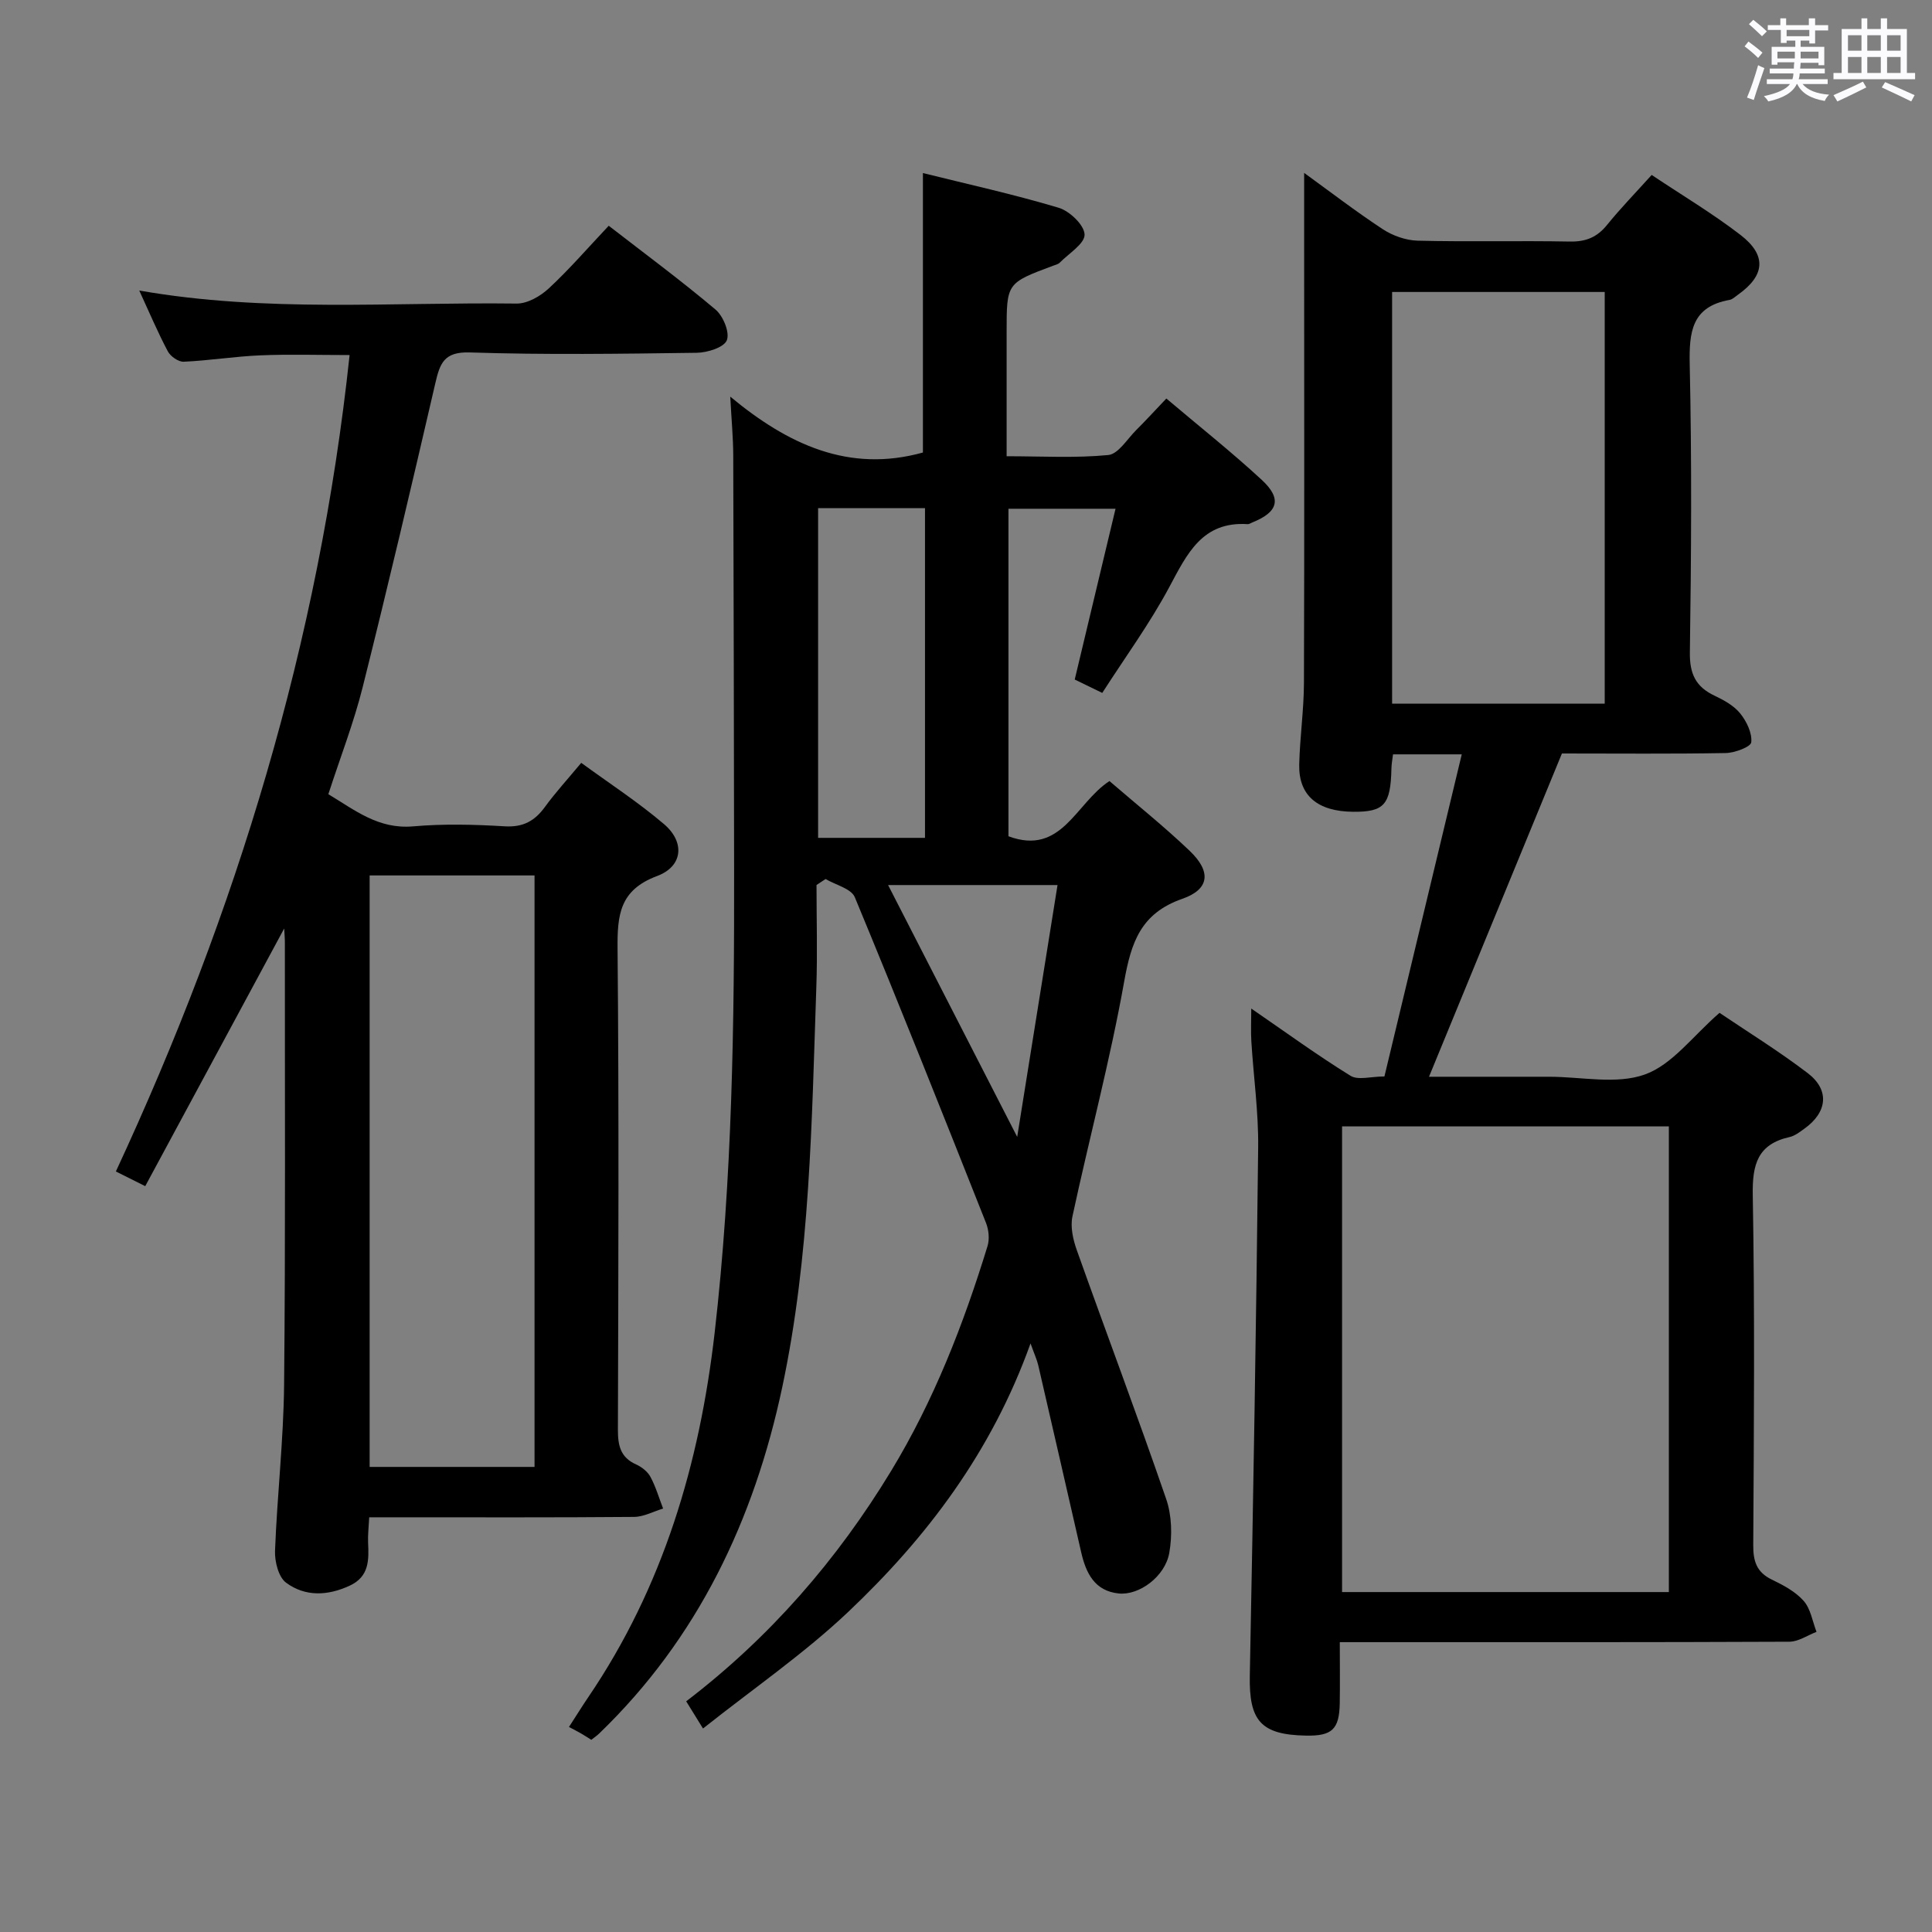 <svg enable-background="new 0 0 400 400" viewBox="0 0 400 400" xmlns="http://www.w3.org/2000/svg"><rect x="0" y="0" width="400" height="400" fill="#808080" stroke="none"/><path d="m361.2 9.6.8-1c.9.7 1.9 1.4 2.9 2.3l-.9 1.1c-1-1-2-1.8-2.8-2.4zm.5 10.6c.9-2.1 1.6-4.3 2.3-6.7.4.2.8.4 1.3.6-.7 2.1-1.5 4.3-2.2 6.6zm.4-15.2.9-.9c1 .8 2 1.6 2.8 2.4l-1 1c-.9-.9-1.8-1.7-2.7-2.5zm12.5-1.2h1.2v1.4h2.7v1.1h-2.7v2.7h-1.2v-.6h-1.8v1.3h4.9v3.8h-1.2v-.5h-3.7c0 .4-.1.9-.1 1.2h5.1v1h-5.2c0 .5-.1.9-.2 1.2h6v1h-5.2c1.1 1.3 2.9 2 5.5 2.2-.4.4-.7.8-.9 1.3-2.9-.5-4.8-1.6-5.7-3.5h-.1c-.8 1.7-2.7 2.9-5.9 3.6-.2-.4-.6-.8-.9-1.1 2.8-.6 4.6-1.4 5.4-2.5h-4.8v-1h5.3c.1-.3.2-.7.2-1.2h-4.9v-1h5c0-.4 0-.8.1-1.3h-3.5v.5h-1.2v-3.7h4.9v-1.3h-1.8v.5h-1.2v-2.7h-2.7v-1h2.6v-1.4h1.2v1.4h4.7v-1.4zm-6.6 8.3h3.6c0-.4 0-.9 0-1.4h-3.6zm1.9-4.6h4.7v-1.3h-4.7zm6.6 3.2h-3.7v1.4h3.7z" fill="#fbfafc"/><path d="m385.3 3.8h1.3v2.2h2.8v-2.2h1.3v2.2h4.1v9.1h1.7v1.3h-16.9v-1.3h1.7v-9.1h4.1v-2.2zm.4 13.1.7 1.2c-1.8.9-3.8 1.9-6 2.9-.2-.4-.5-.8-.8-1.3 2.3-1 4.3-1.9 6.1-2.8zm-3.1-6.4h2.8v-3.2h-2.8zm0 4.6h2.8v-3.3h-2.8zm4-4.6h2.8v-3.2h-2.8zm0 4.6h2.8v-3.3h-2.8zm3.7 1.9c2.1.9 4.1 1.8 6.1 2.7l-.7 1.3c-2.2-1.1-4.2-2-6.1-2.9zm3.2-9.7h-2.8v3.2h2.8v-3.1zm-2.8 7.8h2.8v-3.3h-2.8z" fill="#fbfafc"/><g fill="#010000"><path d="m229.7 161.71c5.62 4.85 11.35 9.42 16.63 14.47 4.46 4.26 4.14 7.93-1.55 9.91-8.6 3-10.58 9.02-12.03 17.12-2.91 16.32-7.22 32.39-10.71 48.62-.47 2.17.12 4.8.89 6.97 6.12 17.2 12.57 34.28 18.51 51.54 1.18 3.42 1.28 7.55.65 11.15-.85 4.91-6.24 8.86-10.47 8.42-4.99-.51-6.78-4.21-7.77-8.52-2.96-12.92-5.91-25.85-8.9-38.76-.26-1.1-.75-2.15-1.59-4.49-8.06 22.5-21.49 40.2-37.78 55.62-9.13 8.63-19.6 15.83-30.03 24.11-1.5-2.43-2.4-3.88-3.48-5.63 17.35-13.26 31.25-29.29 42.41-47.67 8.85-14.57 14.99-30.35 19.98-46.59.44-1.44.25-3.35-.31-4.77-8.93-22.53-17.88-45.06-27.17-67.45-.74-1.79-3.98-2.54-6.05-3.77-.63.41-1.25.82-1.88 1.24 0 7.07.21 14.14-.04 21.2-.95 27.74-1.27 55.59-7.07 82.85-5.82 27.35-17.42 51.91-37.9 71.64-.47.45-1.02.82-1.62 1.29-.76-.48-1.45-.93-2.16-1.34-.73-.42-1.49-.8-2.46-1.32 1.67-2.58 2.78-4.38 3.97-6.13 15.5-22.81 23.07-48.34 26.19-75.48 3.67-31.97 4.08-64.07 4.03-96.19-.05-28.49-.08-56.98-.18-85.48-.01-3.63-.36-7.27-.62-12.15 11.97 9.93 24.59 15.82 39.89 11.57 0-18.77 0-37.95 0-57.86 9.08 2.26 18.69 4.37 28.09 7.18 2.28.68 5.31 3.57 5.38 5.54.06 1.89-3.25 3.91-5.13 5.82-.32.33-.87.46-1.34.63-9.67 3.6-9.67 3.6-9.67 13.72v25.74c7.24 0 14.19.41 21.04-.25 2.08-.2 3.91-3.3 5.78-5.16 2-1.99 3.9-4.07 6.25-6.54 6.7 5.67 13.45 11.02 19.76 16.85 4.23 3.91 3.39 6.67-1.97 8.81-.31.12-.63.36-.93.35-9.43-.62-12.56 6.14-16.25 13.03-4.05 7.57-9.16 14.56-13.88 21.91-2.43-1.18-4.04-1.96-5.7-2.77 2.8-11.71 5.56-23.26 8.45-35.36-7.94 0-14.86 0-22.17 0v67.81c11.03 4.1 13.88-6.84 20.91-11.43zm-60.32-56.5v68.26h22.13c0-22.92 0-45.49 0-68.26-7.44 0-14.56 0-22.13 0zm14.49 78.03c8.9 17.37 17.51 34.16 26.73 52.14 2.91-18.19 5.6-34.98 8.35-52.14-12.01 0-23.12 0-35.08 0z"/><path d="m323.38 156c-9.16 22.28-18.18 44.21-27.52 66.93h19.4 5.5c6.66 0 13.92 1.65 19.82-.48 5.67-2.04 9.93-7.99 15.43-12.75 5.73 3.87 12.22 7.88 18.26 12.48 4.6 3.51 4.07 8.12-.73 11.53-.94.67-1.94 1.46-3.02 1.7-6.6 1.48-7.74 5.63-7.63 11.98.43 24.15.24 48.32.1 72.48-.02 3.35.68 5.64 3.85 7.17 2.38 1.15 4.9 2.49 6.59 4.41 1.45 1.64 1.82 4.23 2.66 6.41-1.87.71-3.74 2.03-5.62 2.04-28.99.13-57.98.09-86.98.09-1.81 0-3.63 0-6.1 0 0 4.46.06 8.58-.01 12.7-.1 5.35-1.61 6.75-6.97 6.65-9.4-.17-11.84-3.08-11.65-12.48.71-36.45 1.33-72.9 1.73-109.35.08-7.28-.96-14.58-1.41-21.87-.13-2.07-.02-4.16-.02-6.83 7.16 4.92 13.69 9.68 20.55 13.92 1.56.97 4.23.14 7.02.14 5.31-22.13 10.63-44.27 16.01-66.69-5 0-9.46 0-14.23 0-.13 1.06-.31 1.99-.33 2.93-.16 7.51-1.48 9.01-7.93 8.96-7.36-.06-11.3-3.36-11.16-9.77.13-5.64.96-11.28.98-16.92.1-30.61.04-61.22.04-91.83 0-4.46 0-8.93 0-13.75 5.19 3.75 10.6 7.92 16.29 11.66 2.06 1.35 4.79 2.31 7.23 2.37 10.49.26 20.99-.02 31.49.18 3.31.06 5.63-.88 7.7-3.44 2.8-3.46 5.92-6.66 9.24-10.35 6.33 4.23 12.62 7.98 18.38 12.41 5.52 4.25 5.09 8.44-.57 12.43-.54.38-1.08.92-1.68 1.03-7.86 1.4-8.4 6.65-8.25 13.46.44 19.82.32 39.66.03 59.48-.07 4.47 1.2 7.17 5.14 9.02 1.93.91 3.99 2.06 5.29 3.67 1.31 1.63 2.48 4.04 2.28 5.96-.1.95-3.4 2.19-5.28 2.23-11.15.2-22.31.09-33.92.09zm-45.52 77.21v96.41h67.66c0-32.31 0-64.31 0-96.41-22.69 0-44.97 0-67.66 0zm10.36-87.52h44.02c0-28.48 0-56.83 0-85.24-14.83 0-29.35 0-44.02 0z"/><path d="m58.84 192.23c-9.66 17.92-19.09 35.4-28.77 53.35-2.42-1.21-3.96-1.98-6.08-3.04 25-53.77 42.07-109.63 48.39-169.03-6.6 0-12.55-.19-18.47.06-5.3.22-10.57 1.08-15.87 1.32-1.09.05-2.74-1.1-3.29-2.14-2.09-3.94-3.83-8.06-5.92-12.6 26.22 4.6 52.21 2.37 78.12 2.7 2.24.03 4.93-1.52 6.67-3.14 4.24-3.93 8.04-8.34 12.41-12.97 7.54 5.84 15.02 11.37 22.11 17.35 1.59 1.34 2.99 4.75 2.34 6.36-.59 1.49-4.03 2.56-6.22 2.59-15.66.21-31.34.44-46.98-.07-5.37-.18-6.2 2.28-7.15 6.37-4.86 20.99-9.79 41.98-15.03 62.88-1.84 7.37-4.62 14.5-7.12 22.21 5.46 3.27 10.35 7.29 17.54 6.66 6.28-.55 12.67-.39 18.98-.01 3.82.23 6.23-1.12 8.35-4.05 2.14-2.94 4.62-5.64 7.49-9.09 5.82 4.25 11.77 8.12 17.13 12.68 4.37 3.72 3.95 8.75-1.45 10.76-7.79 2.91-8.22 8.13-8.16 15.09.3 33.16.17 66.32.07 99.48-.01 3.3.5 5.79 3.78 7.25 1.16.52 2.39 1.5 2.97 2.59 1.1 2.05 1.76 4.35 2.61 6.54-2.01.6-4.01 1.72-6.03 1.73-16.33.14-32.66.08-48.99.08-1.8 0-3.6 0-5.83 0-.1 2.04-.3 3.65-.23 5.24.17 3.6.24 7.03-3.78 8.9-4.56 2.13-9.23 2.34-13.2-.6-1.57-1.16-2.37-4.37-2.29-6.59.44-11.46 1.76-22.89 1.88-34.35.3-30.49.14-60.99.16-91.48.01-.87-.08-1.78-.14-3.03zm17.69-10.98v122.46h34.14c0-40.95 0-81.61 0-122.46-11.44 0-22.55 0-34.14 0z"/></g></svg>